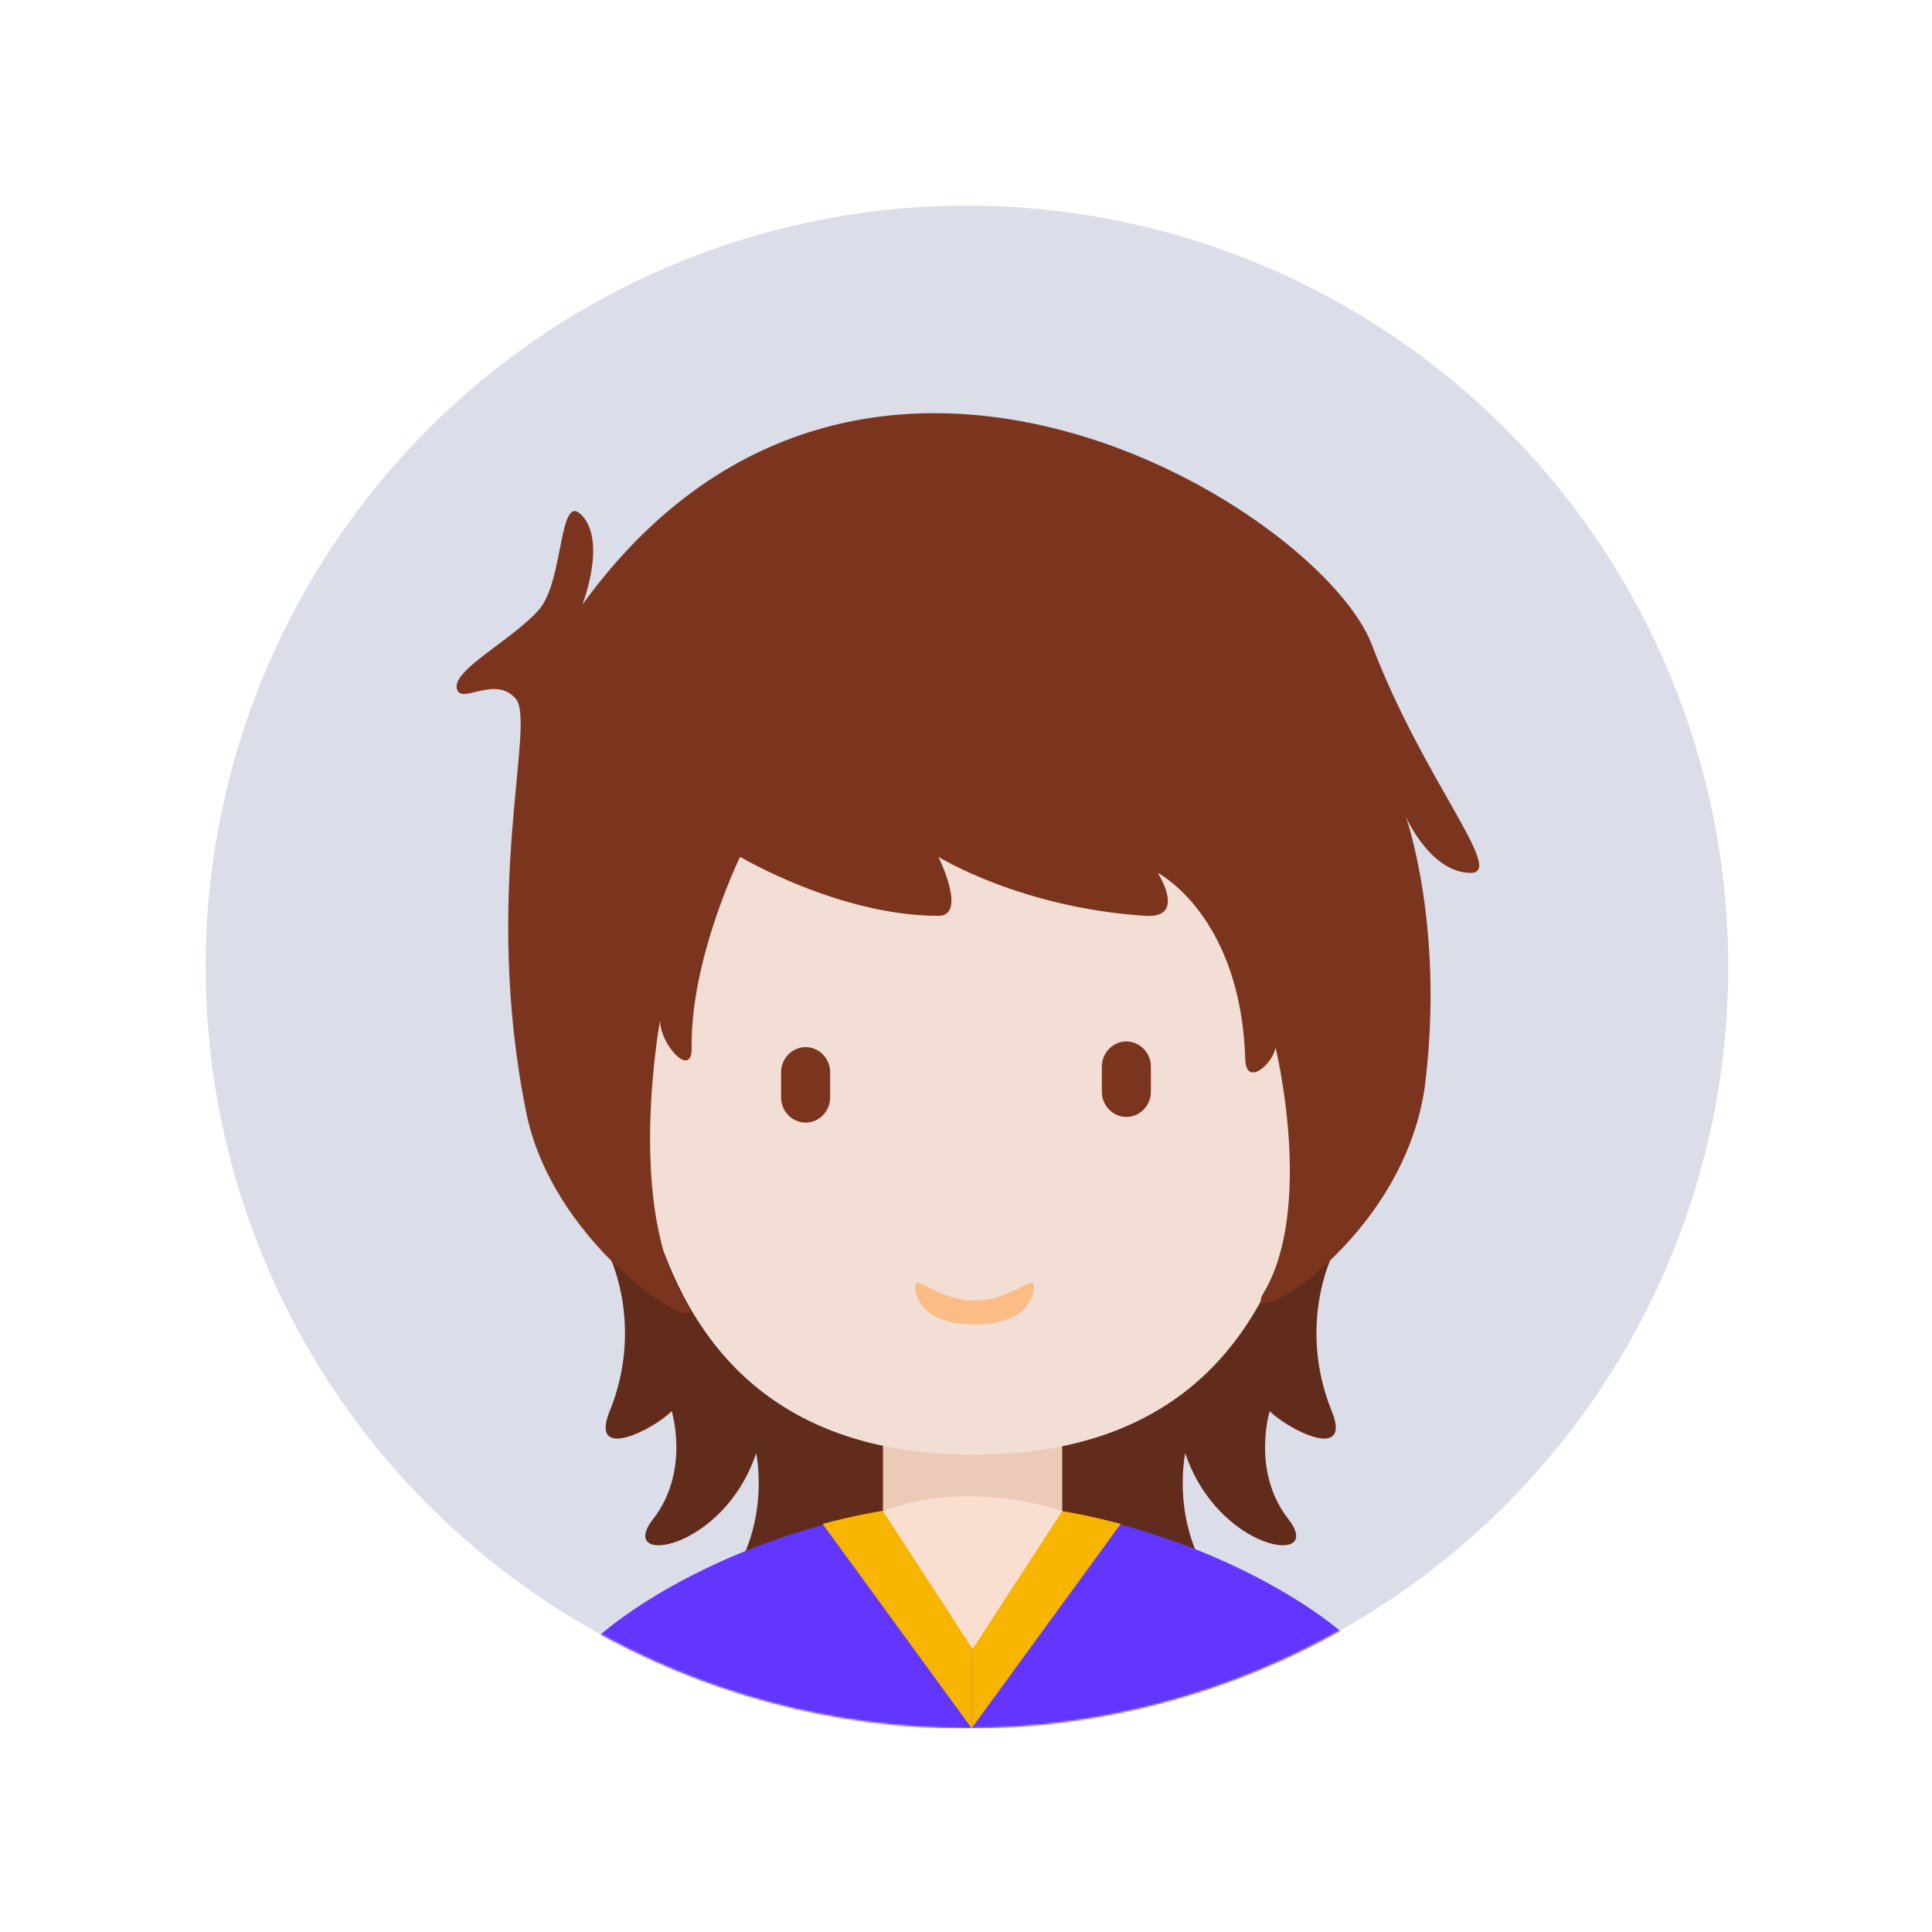<?xml version="1.0" encoding="UTF-8"?>
<svg width="1024px" height="1024px" viewBox="0 0 1024 1024" version="1.1" xmlns="http://www.w3.org/2000/svg" xmlns:xlink="http://www.w3.org/1999/xlink">
    <!-- Generator: Sketch 64 (93537) - https://sketch.com -->
    <title>面性红头男士</title>
    <desc>Created with Sketch.</desc>
    <defs>
        <circle id="path-1" cx="512.5" cy="512.5" r="403.5"></circle>
    </defs>
    <g id="面性红头男士" stroke="none" stroke-width="1" fill="none" fill-rule="evenodd">
        <mask id="mask-2" fill="white">
            <use xlink:href="#path-1"></use>
        </mask>
        <use id="蒙版" fill="#DBDDE9" xlink:href="#path-1"></use>
        <g id="boy-3" mask="url(#mask-2)">
            <g transform="translate(242, 219)">
                <path d="M81.154,447.055 C81.154,447.055 99.379,483.983 81.154,528.924 C70.195,555.966 104.125,538.89 114.017,528.924 C114.017,528.924 123.914,560.87 104.125,586.197 C84.332,611.503 141.357,603.353 158.797,551.19 C158.797,551.19 168.397,595.844 136.267,628.598 C104.125,661.348 271,648.528 271,648.528 L271,434 L81.154,447.055 Z" id="Fill-1" fill="#612C1B"></path>
                <path d="M463.846,447.055 C463.846,447.055 445.62,483.983 463.846,528.924 C474.805,555.966 440.875,538.89 430.982,528.924 C430.982,528.924 421.085,560.87 440.875,586.197 C460.668,611.503 403.641,603.353 386.201,551.19 C386.201,551.19 376.601,595.844 408.732,628.598 C440.875,661.348 274,648.528 274,648.528 L274,434 L463.846,447.055 Z" id="Fill-2" fill="#612C1B"></path>
                <path d="M321,535 L321,641 L226,641 L226,535 L321,535 Z" id="形状结合" fill="#ECCAB8"></path>
                <path d="M135,370.5 C135,399.497 114.394,423 88.994,423 C63.594,423 43,399.497 43,370.5 C43,341.503 63.594,318 88.994,318 C114.394,318 135,341.503 135,370.5 L135,370.5 Z" id="Fill-5" fill="#FCBC85"></path>
                <path d="M503,370.5 C503,399.497 482.41,423 457.01,423 C431.594,423 411,399.497 411,370.5 C411,341.503 431.594,318 457.01,318 C482.41,318 503,341.503 503,370.5 L503,370.5 Z" id="Fill-6" fill="#FCBC85"></path>
                <path d="M457.813,269.58 C457.813,191.86 400.962,135 274,135 C147.034,135 90.187,191.86 90.187,269.58 C90.187,347.284 76.919,552 274,552 C471.081,552 457.813,347.284 457.813,269.58 L457.813,269.58 Z" id="Fill-7" fill="#F2DED4"></path>
                <path d="M274.502,470.294 C254.85,470.294 243,455.958 243,462.896 C243,469.819 248.679,483 274.502,483 C300.305,483 306,469.83 306,462.896 C306,455.973 294.154,470.294 274.502,470.294 L274.502,470.294 Z" id="Fill-14" fill="#FCBC85"></path>
                <path d="M274,578 L274,697 L44,697 C44,648.836 165.148,578 274,578 L274,578 Z" id="Fill-17" fill="#6236FF"></path>
                <path d="M273,578 L273,697 L503,697 C503,648.836 381.854,578 273,578 L273,578 Z" id="Fill-18" fill="#6236FF"></path>
                <path d="M36.928,370.657 C13.159,253.336 42.598,164.009 31.254,151.202 C19.899,138.395 1.458,155.472 0.047,145.516 C-1.369,135.56 29.827,119.902 43.555,104.26 C57.267,88.622 53.937,40.245 66.708,54.471 C79.479,68.694 66.708,101.409 66.708,101.409 C214.213,-101.993 458.181,51.636 485.134,122.753 C512.075,193.874 556.054,243.65 537.613,243.65 C516,243.65 503.088,213.786 503.088,213.786 C503.088,213.786 523.431,270.68 513.503,354.338 C503.575,438.011 414.218,488.7 427.552,466.585 C454.867,421.345 434.07,336.208 434.07,336.208 C432.643,344.841 418.472,357.443 418.002,342.43 C415.662,266.208 371.651,243.65 371.651,243.65 C371.651,243.65 387.265,267.845 365.117,266.41 C298.769,262.159 255.353,235.13 255.353,235.13 C255.353,235.13 270.951,266.41 255.353,266.41 C202.798,266.41 150.27,235.13 150.27,235.13 C150.27,235.13 123.868,289.157 124.604,336.208 C124.857,353.188 107.844,334.695 107.844,321.888 C107.844,321.888 89.246,422.119 121.809,471.767 C136.12,493.599 51.911,444.661 36.928,370.657 L36.928,370.657 Z" id="Fill-20" fill="#7B351E"></path>
                <path d="M194,588.721 L273,697 L273,637.301 L237.519,580 C222.868,581.902 208.261,584.877 194,588.721 L194,588.721 Z" id="Fill-22" fill="#F7B500"></path>
                <path d="M352,588.721 L273,697 L273,637.301 L308.479,580 C323.131,581.902 337.738,584.877 352,588.721 L352,588.721 Z" id="Fill-23" fill="#F7B500"></path>
                <path d="M226,581.94 L273.502,655 L321,581.924 C321,581.924 271.716,564.085 226,581.94 L226,581.94 Z" id="Fill-24" fill="#FADED0"></path>
            </g>
        </g>
        <path d="M427,595 L427,595 C419.851,595 414,589.001 414,581.667 L414,568.333 C414,561.001 419.849,555 427,555 L427,555 C434.149,555 440,560.999 440,568.333 L440,581.667 C440,589.001 434.149,595 427,595 L427,595 Z" id="Shape" fill="#7B351E" mask="url(#mask-2)"></path>
        <path d="M597,592 L597,592 C589.851,592 584,586.001 584,578.667 L584,565.333 C584,558.001 589.849,552 597,552 L597,552 C604.149,552 610,557.999 610,565.333 L610,578.667 C610,586.001 604.149,592 597,592 L597,592 Z" id="Shape" fill="#7B351E" mask="url(#mask-2)"></path>
    </g>
</svg>